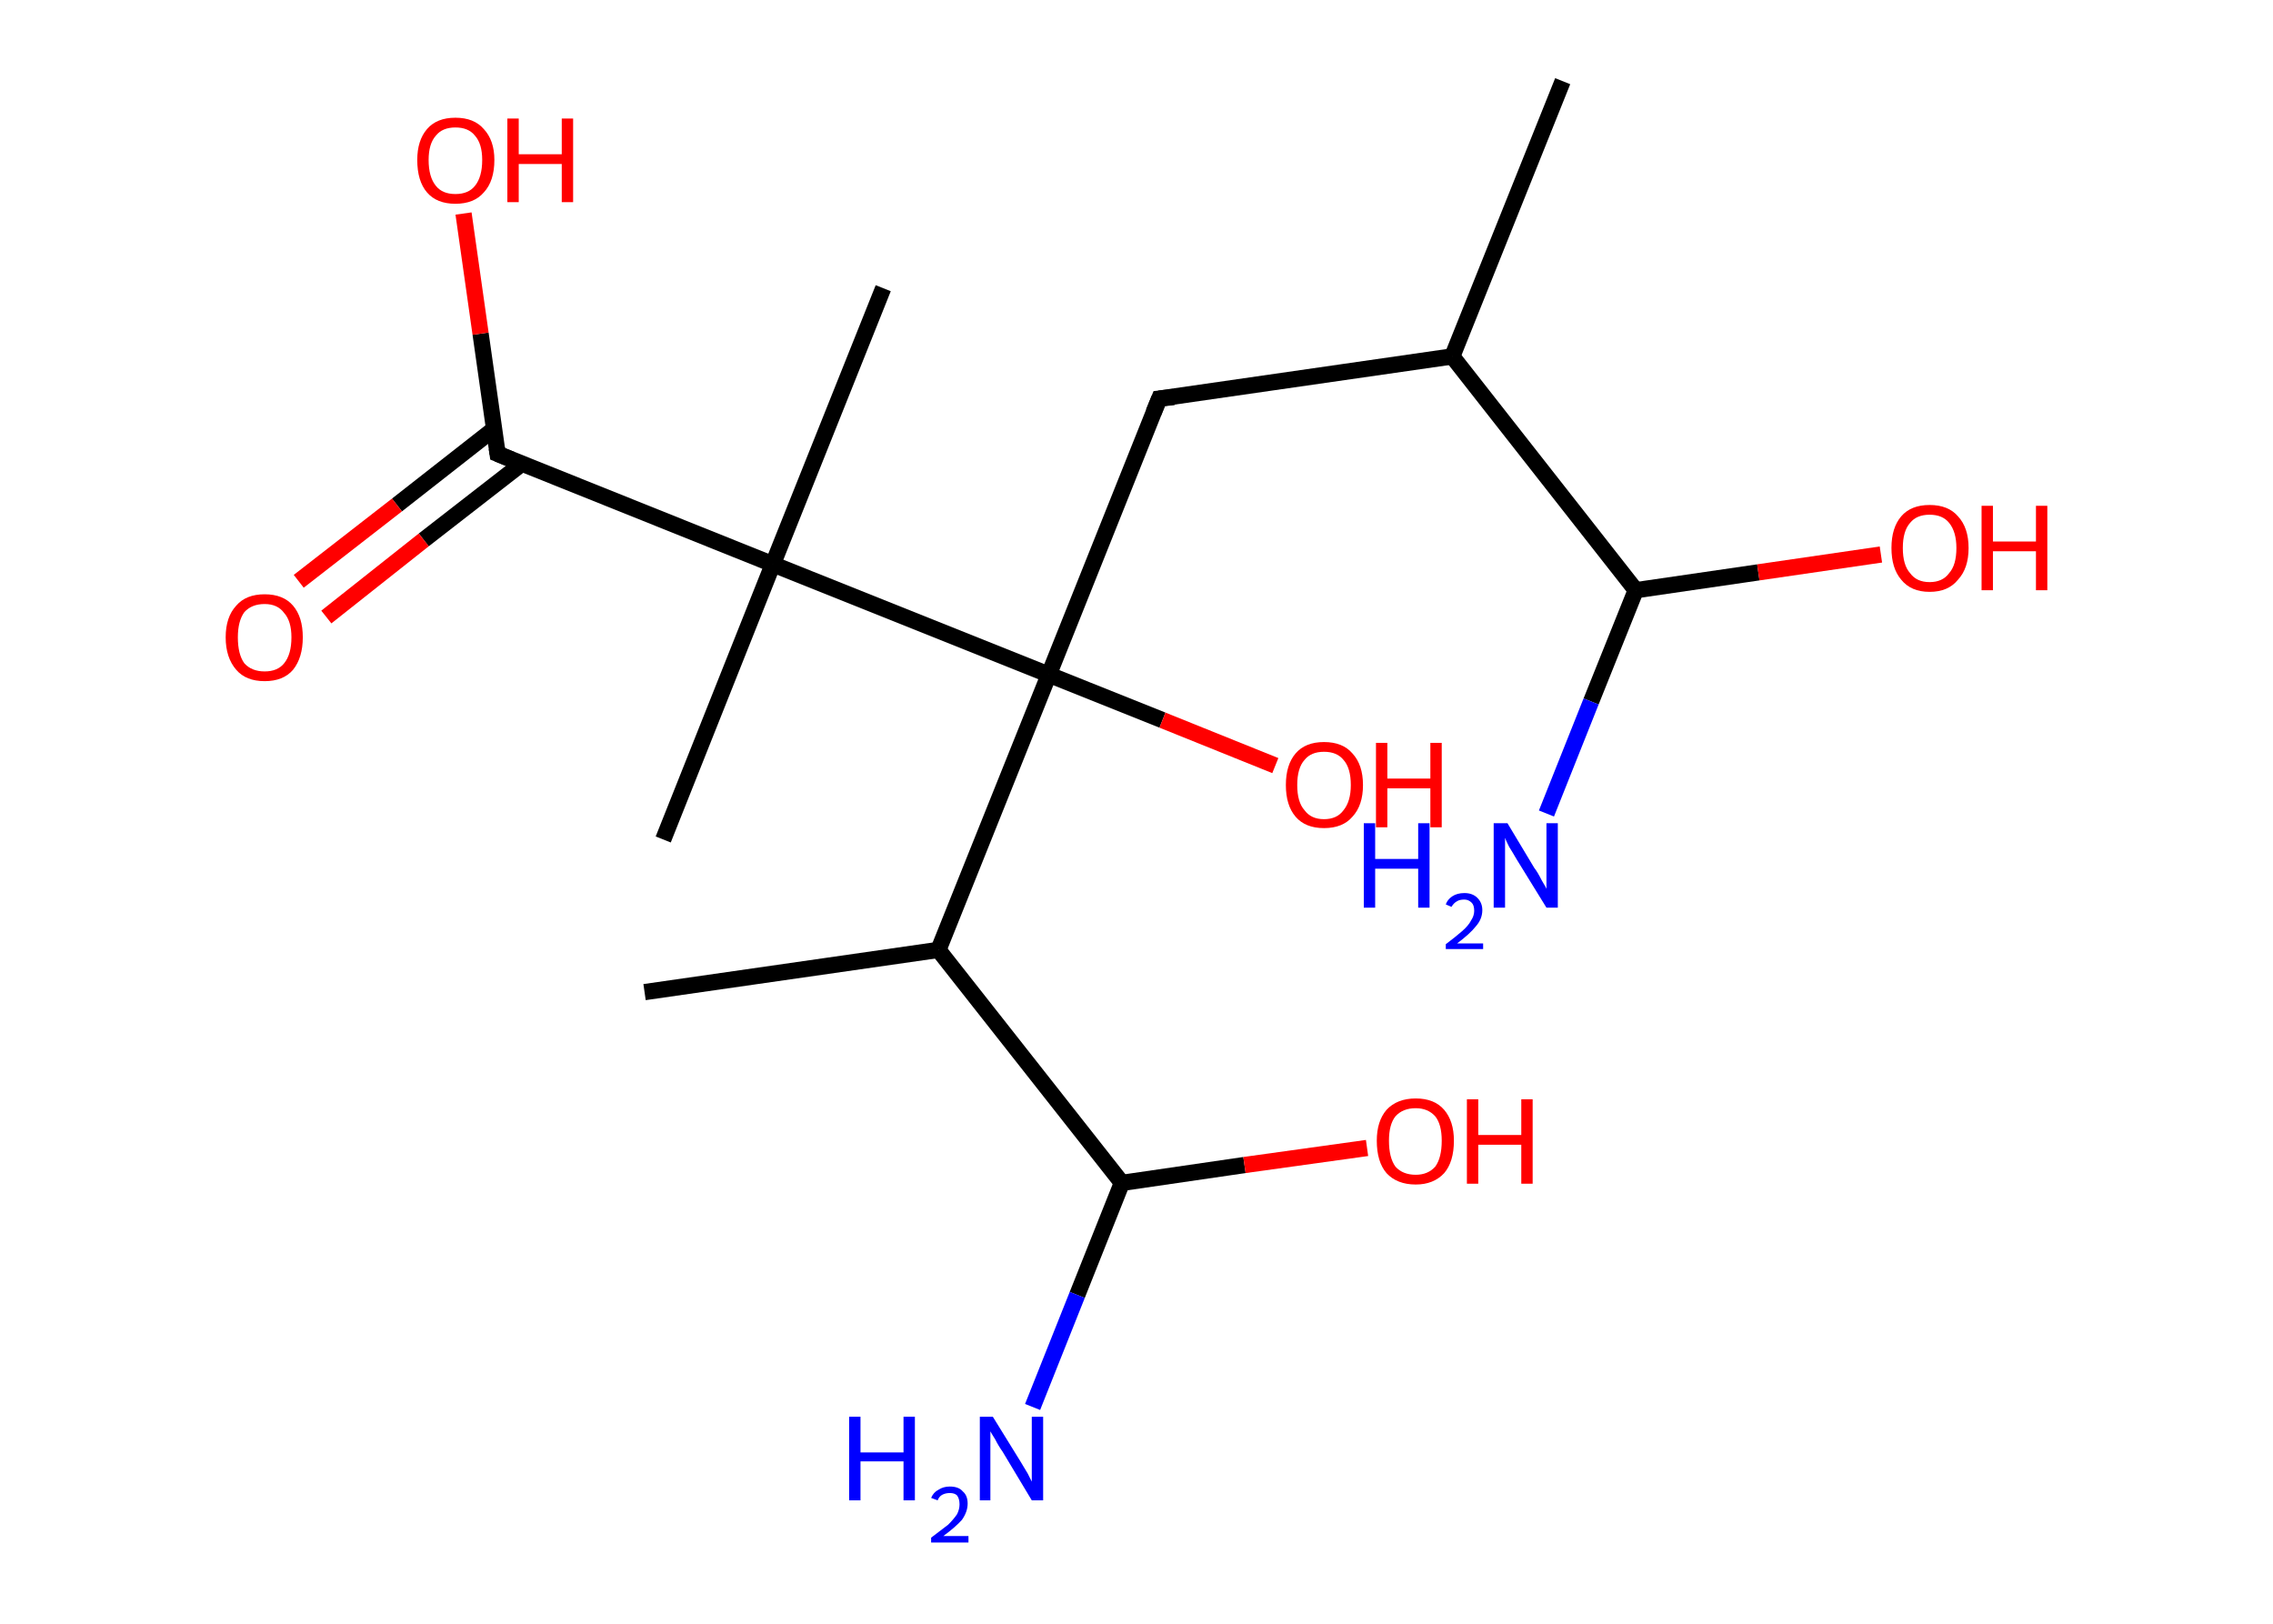 <?xml version='1.0' encoding='ASCII' standalone='yes'?>
<svg xmlns="http://www.w3.org/2000/svg" xmlns:rdkit="http://www.rdkit.org/xml" xmlns:xlink="http://www.w3.org/1999/xlink" version="1.1" baseProfile="full" xml:space="preserve" width="280px" height="200px" viewBox="0 0 280 200">
<!-- END OF HEADER -->
<rect style="opacity:1.0;fill:#FFFFFF;stroke:none" width="280.0" height="200.0" x="0.0" y="0.0"> </rect>
<path class="bond-0 atom-0 atom-1" d="M 192.5,10.0 L 178.9,43.9" style="fill:none;fill-rule:evenodd;stroke:#000000;stroke-width:2.0px;stroke-linecap:butt;stroke-linejoin:miter;stroke-opacity:1"/>
<path class="bond-1 atom-1 atom-2" d="M 178.9,43.9 L 142.8,49.1" style="fill:none;fill-rule:evenodd;stroke:#000000;stroke-width:2.0px;stroke-linecap:butt;stroke-linejoin:miter;stroke-opacity:1"/>
<path class="bond-2 atom-2 atom-3" d="M 142.8,49.1 L 129.2,83.1" style="fill:none;fill-rule:evenodd;stroke:#000000;stroke-width:2.0px;stroke-linecap:butt;stroke-linejoin:miter;stroke-opacity:1"/>
<path class="bond-3 atom-3 atom-4" d="M 129.2,83.1 L 143.2,88.7" style="fill:none;fill-rule:evenodd;stroke:#000000;stroke-width:2.0px;stroke-linecap:butt;stroke-linejoin:miter;stroke-opacity:1"/>
<path class="bond-3 atom-3 atom-4" d="M 143.2,88.7 L 157.1,94.3" style="fill:none;fill-rule:evenodd;stroke:#FF0000;stroke-width:2.0px;stroke-linecap:butt;stroke-linejoin:miter;stroke-opacity:1"/>
<path class="bond-4 atom-3 atom-5" d="M 129.2,83.1 L 115.6,117.0" style="fill:none;fill-rule:evenodd;stroke:#000000;stroke-width:2.0px;stroke-linecap:butt;stroke-linejoin:miter;stroke-opacity:1"/>
<path class="bond-5 atom-5 atom-6" d="M 115.6,117.0 L 79.4,122.2" style="fill:none;fill-rule:evenodd;stroke:#000000;stroke-width:2.0px;stroke-linecap:butt;stroke-linejoin:miter;stroke-opacity:1"/>
<path class="bond-6 atom-5 atom-7" d="M 115.6,117.0 L 138.2,145.7" style="fill:none;fill-rule:evenodd;stroke:#000000;stroke-width:2.0px;stroke-linecap:butt;stroke-linejoin:miter;stroke-opacity:1"/>
<path class="bond-7 atom-7 atom-8" d="M 138.2,145.7 L 132.7,159.5" style="fill:none;fill-rule:evenodd;stroke:#000000;stroke-width:2.0px;stroke-linecap:butt;stroke-linejoin:miter;stroke-opacity:1"/>
<path class="bond-7 atom-7 atom-8" d="M 132.7,159.5 L 127.2,173.3" style="fill:none;fill-rule:evenodd;stroke:#0000FF;stroke-width:2.0px;stroke-linecap:butt;stroke-linejoin:miter;stroke-opacity:1"/>
<path class="bond-8 atom-7 atom-9" d="M 138.2,145.7 L 153.3,143.5" style="fill:none;fill-rule:evenodd;stroke:#000000;stroke-width:2.0px;stroke-linecap:butt;stroke-linejoin:miter;stroke-opacity:1"/>
<path class="bond-8 atom-7 atom-9" d="M 153.3,143.5 L 168.4,141.4" style="fill:none;fill-rule:evenodd;stroke:#FF0000;stroke-width:2.0px;stroke-linecap:butt;stroke-linejoin:miter;stroke-opacity:1"/>
<path class="bond-9 atom-3 atom-10" d="M 129.2,83.1 L 95.2,69.5" style="fill:none;fill-rule:evenodd;stroke:#000000;stroke-width:2.0px;stroke-linecap:butt;stroke-linejoin:miter;stroke-opacity:1"/>
<path class="bond-10 atom-10 atom-11" d="M 95.2,69.5 L 108.8,35.5" style="fill:none;fill-rule:evenodd;stroke:#000000;stroke-width:2.0px;stroke-linecap:butt;stroke-linejoin:miter;stroke-opacity:1"/>
<path class="bond-11 atom-10 atom-12" d="M 95.2,69.5 L 81.7,103.4" style="fill:none;fill-rule:evenodd;stroke:#000000;stroke-width:2.0px;stroke-linecap:butt;stroke-linejoin:miter;stroke-opacity:1"/>
<path class="bond-12 atom-10 atom-13" d="M 95.2,69.5 L 61.3,55.9" style="fill:none;fill-rule:evenodd;stroke:#000000;stroke-width:2.0px;stroke-linecap:butt;stroke-linejoin:miter;stroke-opacity:1"/>
<path class="bond-13 atom-13 atom-14" d="M 60.9,52.8 L 48.9,62.2" style="fill:none;fill-rule:evenodd;stroke:#000000;stroke-width:2.0px;stroke-linecap:butt;stroke-linejoin:miter;stroke-opacity:1"/>
<path class="bond-13 atom-13 atom-14" d="M 48.9,62.2 L 36.8,71.6" style="fill:none;fill-rule:evenodd;stroke:#FF0000;stroke-width:2.0px;stroke-linecap:butt;stroke-linejoin:miter;stroke-opacity:1"/>
<path class="bond-13 atom-13 atom-14" d="M 64.3,57.1 L 52.2,66.5" style="fill:none;fill-rule:evenodd;stroke:#000000;stroke-width:2.0px;stroke-linecap:butt;stroke-linejoin:miter;stroke-opacity:1"/>
<path class="bond-13 atom-13 atom-14" d="M 52.2,66.5 L 40.2,76.0" style="fill:none;fill-rule:evenodd;stroke:#FF0000;stroke-width:2.0px;stroke-linecap:butt;stroke-linejoin:miter;stroke-opacity:1"/>
<path class="bond-14 atom-13 atom-15" d="M 61.3,55.9 L 59.2,41.1" style="fill:none;fill-rule:evenodd;stroke:#000000;stroke-width:2.0px;stroke-linecap:butt;stroke-linejoin:miter;stroke-opacity:1"/>
<path class="bond-14 atom-13 atom-15" d="M 59.2,41.1 L 57.1,26.3" style="fill:none;fill-rule:evenodd;stroke:#FF0000;stroke-width:2.0px;stroke-linecap:butt;stroke-linejoin:miter;stroke-opacity:1"/>
<path class="bond-15 atom-1 atom-16" d="M 178.9,43.9 L 201.5,72.7" style="fill:none;fill-rule:evenodd;stroke:#000000;stroke-width:2.0px;stroke-linecap:butt;stroke-linejoin:miter;stroke-opacity:1"/>
<path class="bond-16 atom-16 atom-17" d="M 201.5,72.7 L 196.0,86.4" style="fill:none;fill-rule:evenodd;stroke:#000000;stroke-width:2.0px;stroke-linecap:butt;stroke-linejoin:miter;stroke-opacity:1"/>
<path class="bond-16 atom-16 atom-17" d="M 196.0,86.4 L 190.5,100.2" style="fill:none;fill-rule:evenodd;stroke:#0000FF;stroke-width:2.0px;stroke-linecap:butt;stroke-linejoin:miter;stroke-opacity:1"/>
<path class="bond-17 atom-16 atom-18" d="M 201.5,72.7 L 216.6,70.5" style="fill:none;fill-rule:evenodd;stroke:#000000;stroke-width:2.0px;stroke-linecap:butt;stroke-linejoin:miter;stroke-opacity:1"/>
<path class="bond-17 atom-16 atom-18" d="M 216.6,70.5 L 231.7,68.3" style="fill:none;fill-rule:evenodd;stroke:#FF0000;stroke-width:2.0px;stroke-linecap:butt;stroke-linejoin:miter;stroke-opacity:1"/>
<path d="M 144.6,48.9 L 142.8,49.1 L 142.1,50.8" style="fill:none;stroke:#000000;stroke-width:2.0px;stroke-linecap:butt;stroke-linejoin:miter;stroke-opacity:1;"/>
<path d="M 63.0,56.6 L 61.3,55.9 L 61.2,55.2" style="fill:none;stroke:#000000;stroke-width:2.0px;stroke-linecap:butt;stroke-linejoin:miter;stroke-opacity:1;"/>
<path class="atom-4" d="M 158.4 96.7 Q 158.4 94.2, 159.6 92.8 Q 160.8 91.4, 163.1 91.4 Q 165.4 91.4, 166.6 92.8 Q 167.9 94.2, 167.9 96.7 Q 167.9 99.2, 166.6 100.6 Q 165.4 102.0, 163.1 102.0 Q 160.8 102.0, 159.6 100.6 Q 158.4 99.2, 158.4 96.7 M 163.1 100.9 Q 164.7 100.9, 165.5 99.8 Q 166.4 98.7, 166.4 96.7 Q 166.4 94.6, 165.5 93.6 Q 164.7 92.6, 163.1 92.6 Q 161.5 92.6, 160.7 93.6 Q 159.8 94.6, 159.8 96.7 Q 159.8 98.8, 160.7 99.8 Q 161.5 100.9, 163.1 100.9 " fill="#FF0000"/>
<path class="atom-4" d="M 169.5 91.5 L 170.9 91.5 L 170.9 95.9 L 176.2 95.9 L 176.2 91.5 L 177.6 91.5 L 177.6 101.9 L 176.2 101.9 L 176.2 97.1 L 170.9 97.1 L 170.9 101.9 L 169.5 101.9 L 169.5 91.5 " fill="#FF0000"/>
<path class="atom-8" d="M 104.6 174.5 L 106.0 174.5 L 106.0 178.9 L 111.3 178.9 L 111.3 174.5 L 112.7 174.5 L 112.7 184.8 L 111.3 184.8 L 111.3 180.0 L 106.0 180.0 L 106.0 184.8 L 104.6 184.8 L 104.6 174.5 " fill="#0000FF"/>
<path class="atom-8" d="M 114.7 184.5 Q 115.0 183.8, 115.6 183.5 Q 116.2 183.1, 117.0 183.1 Q 118.1 183.1, 118.6 183.7 Q 119.2 184.2, 119.2 185.2 Q 119.2 186.2, 118.5 187.2 Q 117.7 188.1, 116.2 189.2 L 119.3 189.2 L 119.3 190.0 L 114.7 190.0 L 114.7 189.4 Q 116.0 188.4, 116.8 187.8 Q 117.5 187.1, 117.9 186.5 Q 118.2 185.9, 118.2 185.3 Q 118.2 184.6, 117.9 184.2 Q 117.6 183.9, 117.0 183.9 Q 116.5 183.9, 116.1 184.1 Q 115.7 184.3, 115.5 184.8 L 114.7 184.5 " fill="#0000FF"/>
<path class="atom-8" d="M 122.3 174.5 L 125.7 180.0 Q 126.0 180.5, 126.6 181.5 Q 127.1 182.5, 127.1 182.5 L 127.1 174.5 L 128.5 174.5 L 128.5 184.8 L 127.1 184.8 L 123.5 178.8 Q 123.0 178.1, 122.6 177.3 Q 122.1 176.5, 122.0 176.3 L 122.0 184.8 L 120.7 184.8 L 120.7 174.5 L 122.3 174.5 " fill="#0000FF"/>
<path class="atom-9" d="M 169.6 140.5 Q 169.6 138.1, 170.8 136.7 Q 172.1 135.3, 174.4 135.3 Q 176.7 135.3, 177.9 136.7 Q 179.1 138.1, 179.1 140.5 Q 179.1 143.1, 177.9 144.5 Q 176.6 145.9, 174.4 145.9 Q 172.1 145.9, 170.8 144.5 Q 169.6 143.1, 169.6 140.5 M 174.4 144.7 Q 175.9 144.7, 176.8 143.7 Q 177.6 142.6, 177.6 140.5 Q 177.6 138.5, 176.8 137.5 Q 175.9 136.5, 174.4 136.5 Q 172.8 136.5, 171.9 137.5 Q 171.1 138.5, 171.1 140.5 Q 171.1 142.6, 171.9 143.7 Q 172.8 144.7, 174.4 144.7 " fill="#FF0000"/>
<path class="atom-9" d="M 180.7 135.4 L 182.1 135.4 L 182.1 139.8 L 187.4 139.8 L 187.4 135.4 L 188.8 135.4 L 188.8 145.8 L 187.4 145.8 L 187.4 141.0 L 182.1 141.0 L 182.1 145.8 L 180.7 145.8 L 180.7 135.4 " fill="#FF0000"/>
<path class="atom-14" d="M 27.8 78.5 Q 27.8 76.0, 29.1 74.6 Q 30.3 73.2, 32.6 73.2 Q 34.9 73.2, 36.1 74.6 Q 37.3 76.0, 37.3 78.5 Q 37.3 81.0, 36.1 82.5 Q 34.9 83.9, 32.6 83.9 Q 30.3 83.9, 29.1 82.5 Q 27.8 81.0, 27.8 78.5 M 32.6 82.7 Q 34.2 82.7, 35.0 81.7 Q 35.9 80.6, 35.9 78.5 Q 35.9 76.5, 35.0 75.5 Q 34.2 74.4, 32.6 74.4 Q 31.0 74.4, 30.1 75.4 Q 29.3 76.5, 29.3 78.5 Q 29.3 80.6, 30.1 81.7 Q 31.0 82.7, 32.6 82.7 " fill="#FF0000"/>
<path class="atom-15" d="M 51.4 19.7 Q 51.4 17.3, 52.6 15.9 Q 53.8 14.5, 56.1 14.5 Q 58.4 14.5, 59.6 15.9 Q 60.9 17.3, 60.9 19.7 Q 60.9 22.3, 59.6 23.7 Q 58.4 25.1, 56.1 25.1 Q 53.8 25.1, 52.6 23.7 Q 51.4 22.3, 51.4 19.7 M 56.1 23.9 Q 57.7 23.9, 58.5 22.9 Q 59.4 21.8, 59.4 19.7 Q 59.4 17.7, 58.5 16.7 Q 57.7 15.7, 56.1 15.7 Q 54.5 15.7, 53.7 16.7 Q 52.8 17.7, 52.8 19.7 Q 52.8 21.8, 53.7 22.9 Q 54.5 23.9, 56.1 23.9 " fill="#FF0000"/>
<path class="atom-15" d="M 62.5 14.6 L 63.9 14.6 L 63.9 19.0 L 69.2 19.0 L 69.2 14.6 L 70.6 14.6 L 70.6 24.9 L 69.2 24.9 L 69.2 20.2 L 63.9 20.2 L 63.9 24.9 L 62.5 24.9 L 62.5 14.6 " fill="#FF0000"/>
<path class="atom-17" d="M 168.0 101.4 L 169.4 101.4 L 169.4 105.8 L 174.7 105.8 L 174.7 101.4 L 176.1 101.4 L 176.1 111.8 L 174.7 111.8 L 174.7 107.0 L 169.4 107.0 L 169.4 111.8 L 168.0 111.8 L 168.0 101.4 " fill="#0000FF"/>
<path class="atom-17" d="M 178.1 111.4 Q 178.3 110.8, 178.9 110.4 Q 179.5 110.0, 180.4 110.0 Q 181.4 110.0, 182.0 110.6 Q 182.6 111.2, 182.6 112.1 Q 182.6 113.2, 181.8 114.1 Q 181.1 115.0, 179.5 116.2 L 182.7 116.2 L 182.7 116.9 L 178.1 116.9 L 178.1 116.3 Q 179.3 115.4, 180.1 114.7 Q 180.9 114.0, 181.2 113.4 Q 181.6 112.8, 181.6 112.2 Q 181.6 111.5, 181.3 111.2 Q 180.9 110.8, 180.4 110.8 Q 179.8 110.8, 179.5 111.0 Q 179.1 111.2, 178.8 111.7 L 178.1 111.4 " fill="#0000FF"/>
<path class="atom-17" d="M 185.7 101.4 L 189.0 106.9 Q 189.4 107.4, 189.9 108.4 Q 190.5 109.4, 190.5 109.5 L 190.5 101.4 L 191.9 101.4 L 191.9 111.8 L 190.5 111.8 L 186.8 105.8 Q 186.4 105.1, 185.9 104.3 Q 185.5 103.5, 185.4 103.2 L 185.4 111.8 L 184.0 111.8 L 184.0 101.4 L 185.7 101.4 " fill="#0000FF"/>
<path class="atom-18" d="M 233.0 67.5 Q 233.0 65.0, 234.2 63.6 Q 235.4 62.2, 237.7 62.2 Q 240.0 62.2, 241.2 63.6 Q 242.5 65.0, 242.5 67.5 Q 242.5 70.0, 241.2 71.4 Q 240.0 72.9, 237.7 72.9 Q 235.4 72.9, 234.2 71.4 Q 233.0 70.0, 233.0 67.5 M 237.7 71.7 Q 239.3 71.7, 240.1 70.6 Q 241.0 69.6, 241.0 67.5 Q 241.0 65.5, 240.1 64.4 Q 239.3 63.4, 237.7 63.4 Q 236.1 63.4, 235.3 64.4 Q 234.4 65.4, 234.4 67.5 Q 234.4 69.6, 235.3 70.6 Q 236.1 71.7, 237.7 71.7 " fill="#FF0000"/>
<path class="atom-18" d="M 244.1 62.3 L 245.5 62.3 L 245.5 66.7 L 250.8 66.7 L 250.8 62.3 L 252.2 62.3 L 252.2 72.7 L 250.8 72.7 L 250.8 67.9 L 245.5 67.9 L 245.5 72.7 L 244.1 72.7 L 244.1 62.3 " fill="#FF0000"/>
</svg>
